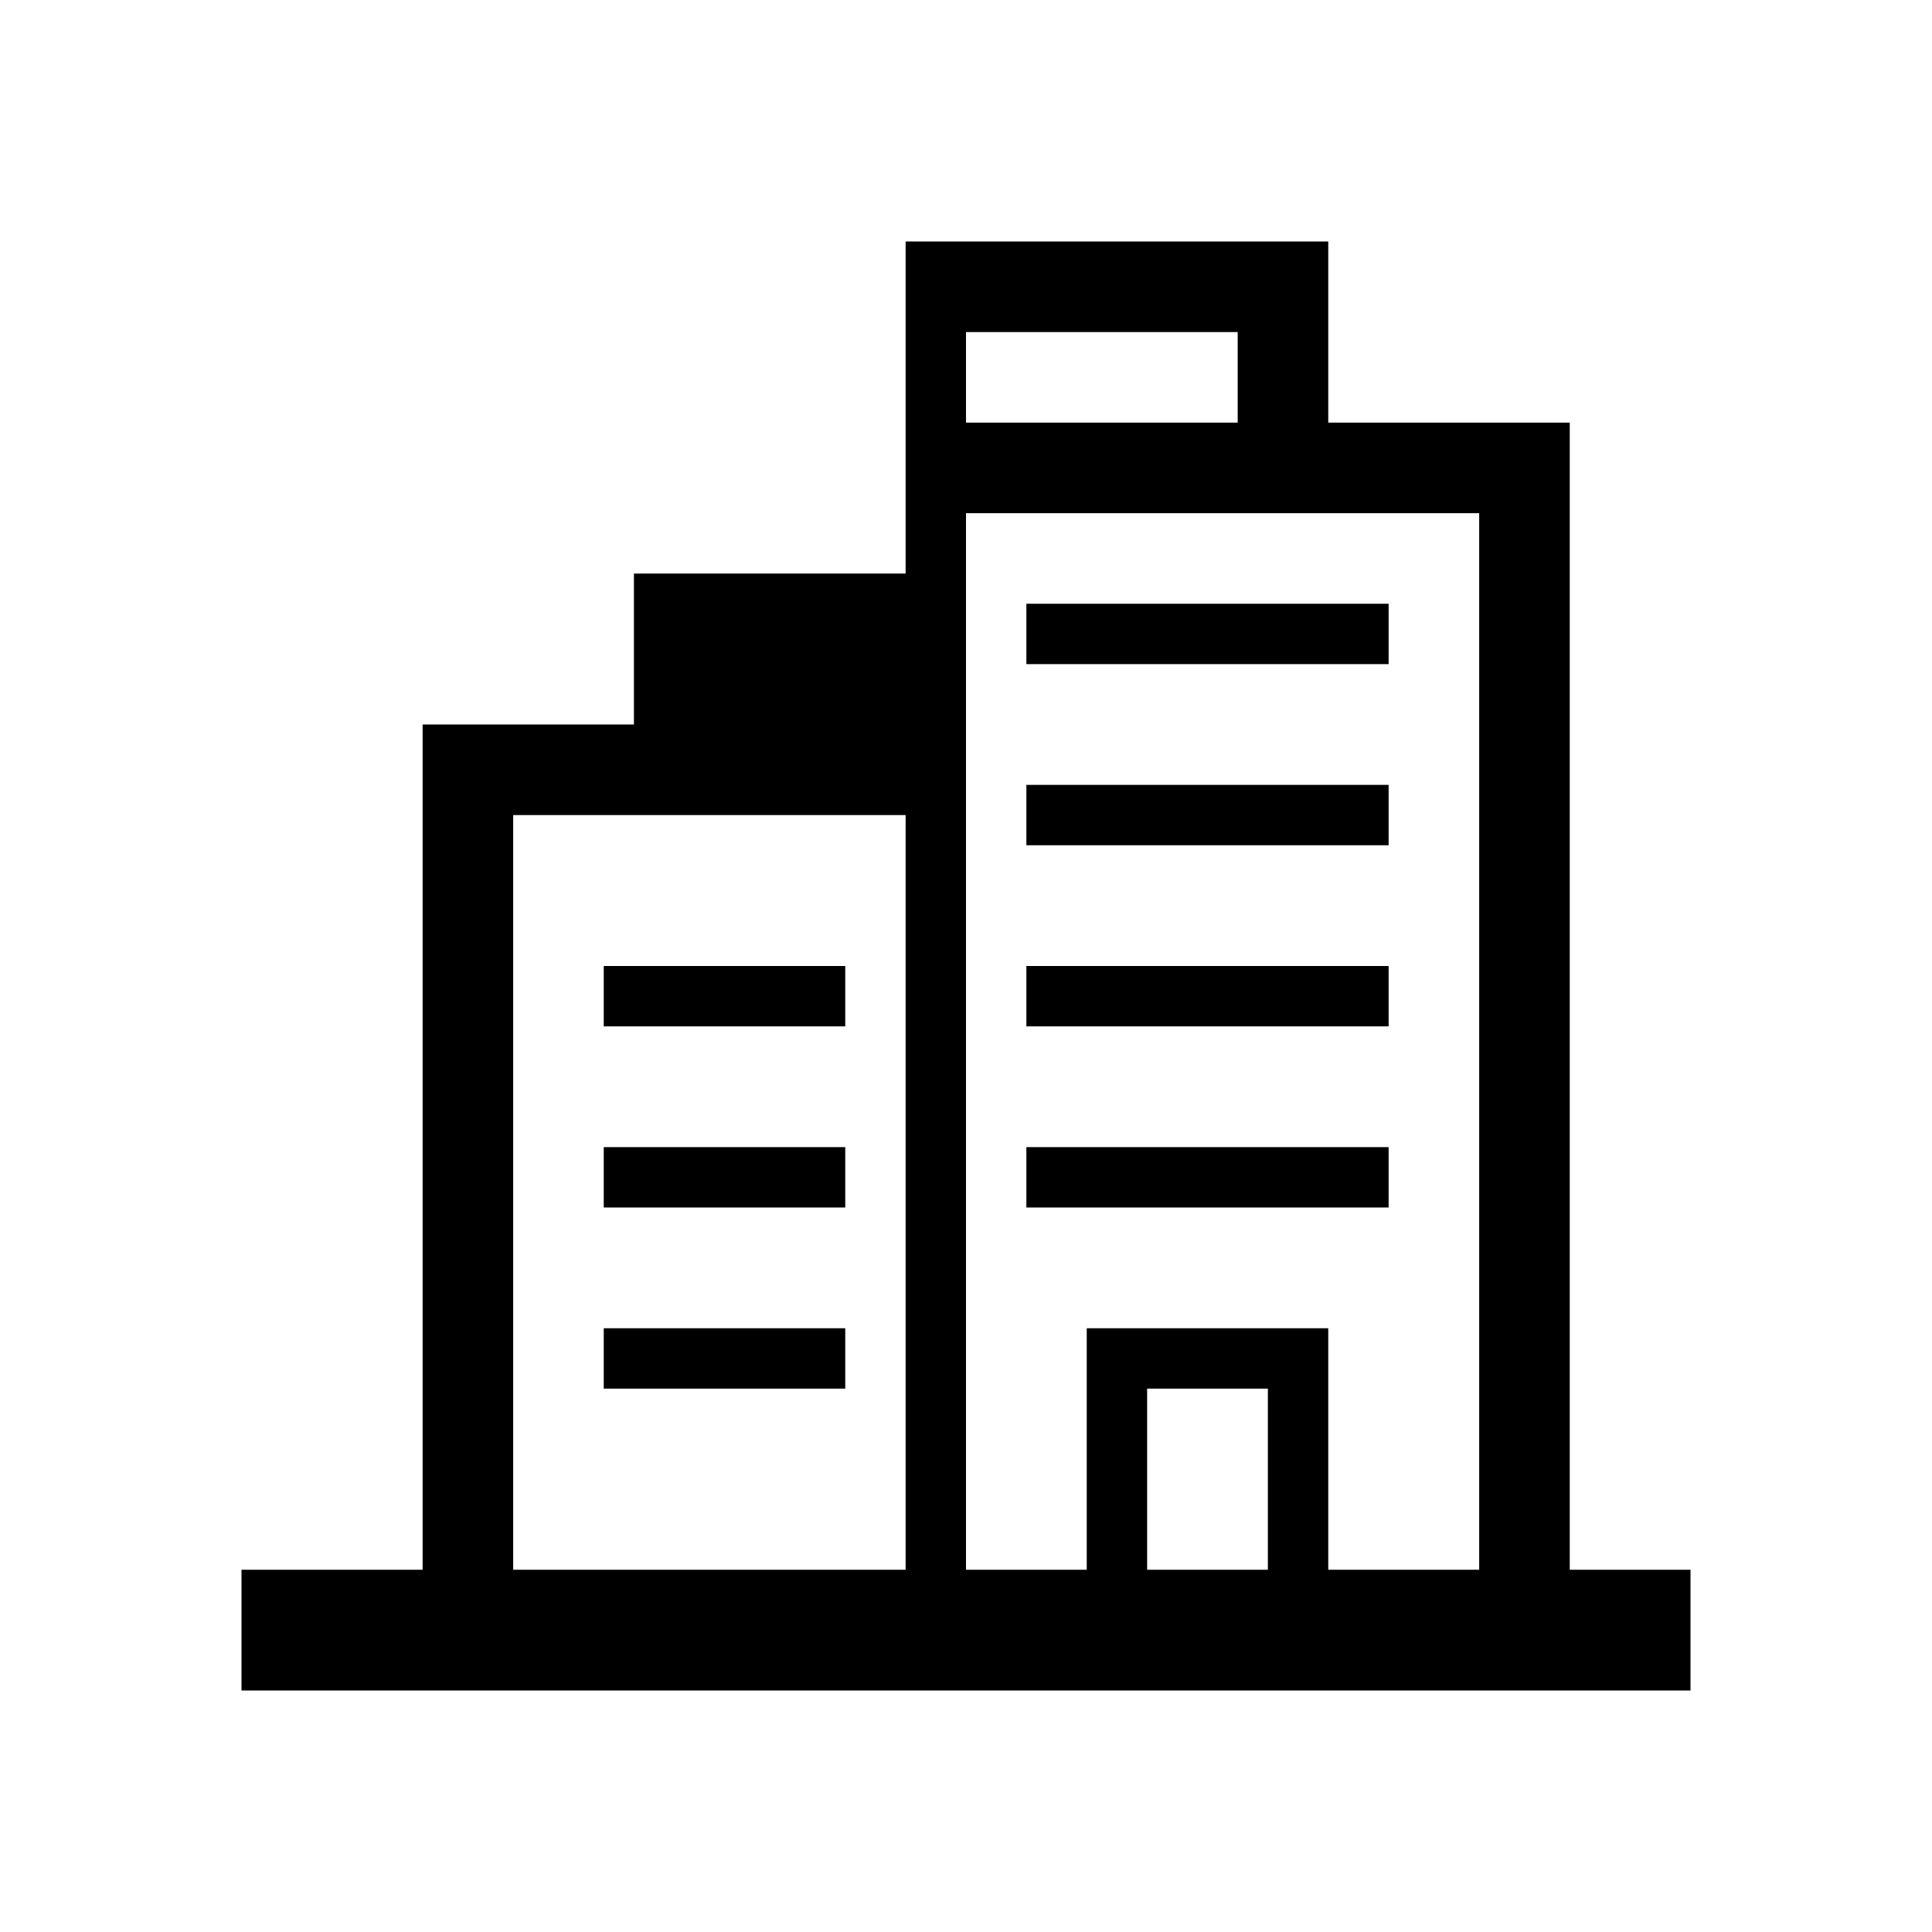 <svg width="24" height="24" viewBox="0 0 24 24" fill="currentColor" xmlns="http://www.w3.org/2000/svg">
  <path fill-rule="evenodd" clip-rule="evenodd" d="M21 19.5H19.5V5.25H16.5V3H11.25V7.125H7.875V9H5.25V19.5H3V21H21V19.5ZM18.375 19.5H16.5V16.5H13.5V19.5H12V6.375H18.375V19.5ZM11.25 19.5V10.125H6.375V19.5H11.25ZM12 5.25V4.125H15.375V5.25H12ZM12.75 9.75H17.25V10.5H12.75V9.75ZM17.25 7.5H12.75V8.25H17.25V7.5ZM7.5 12H10.5V12.75H7.5V12ZM10.5 14.25H7.5V15H10.5V14.25ZM7.5 16.5H10.5V17.25H7.5V16.5ZM17.25 12H12.75V12.75H17.25V12ZM12.75 14.25H17.25V15H12.75V14.25ZM15.75 19.5H14.25V17.25H15.75V19.5Z"/>
</svg>
